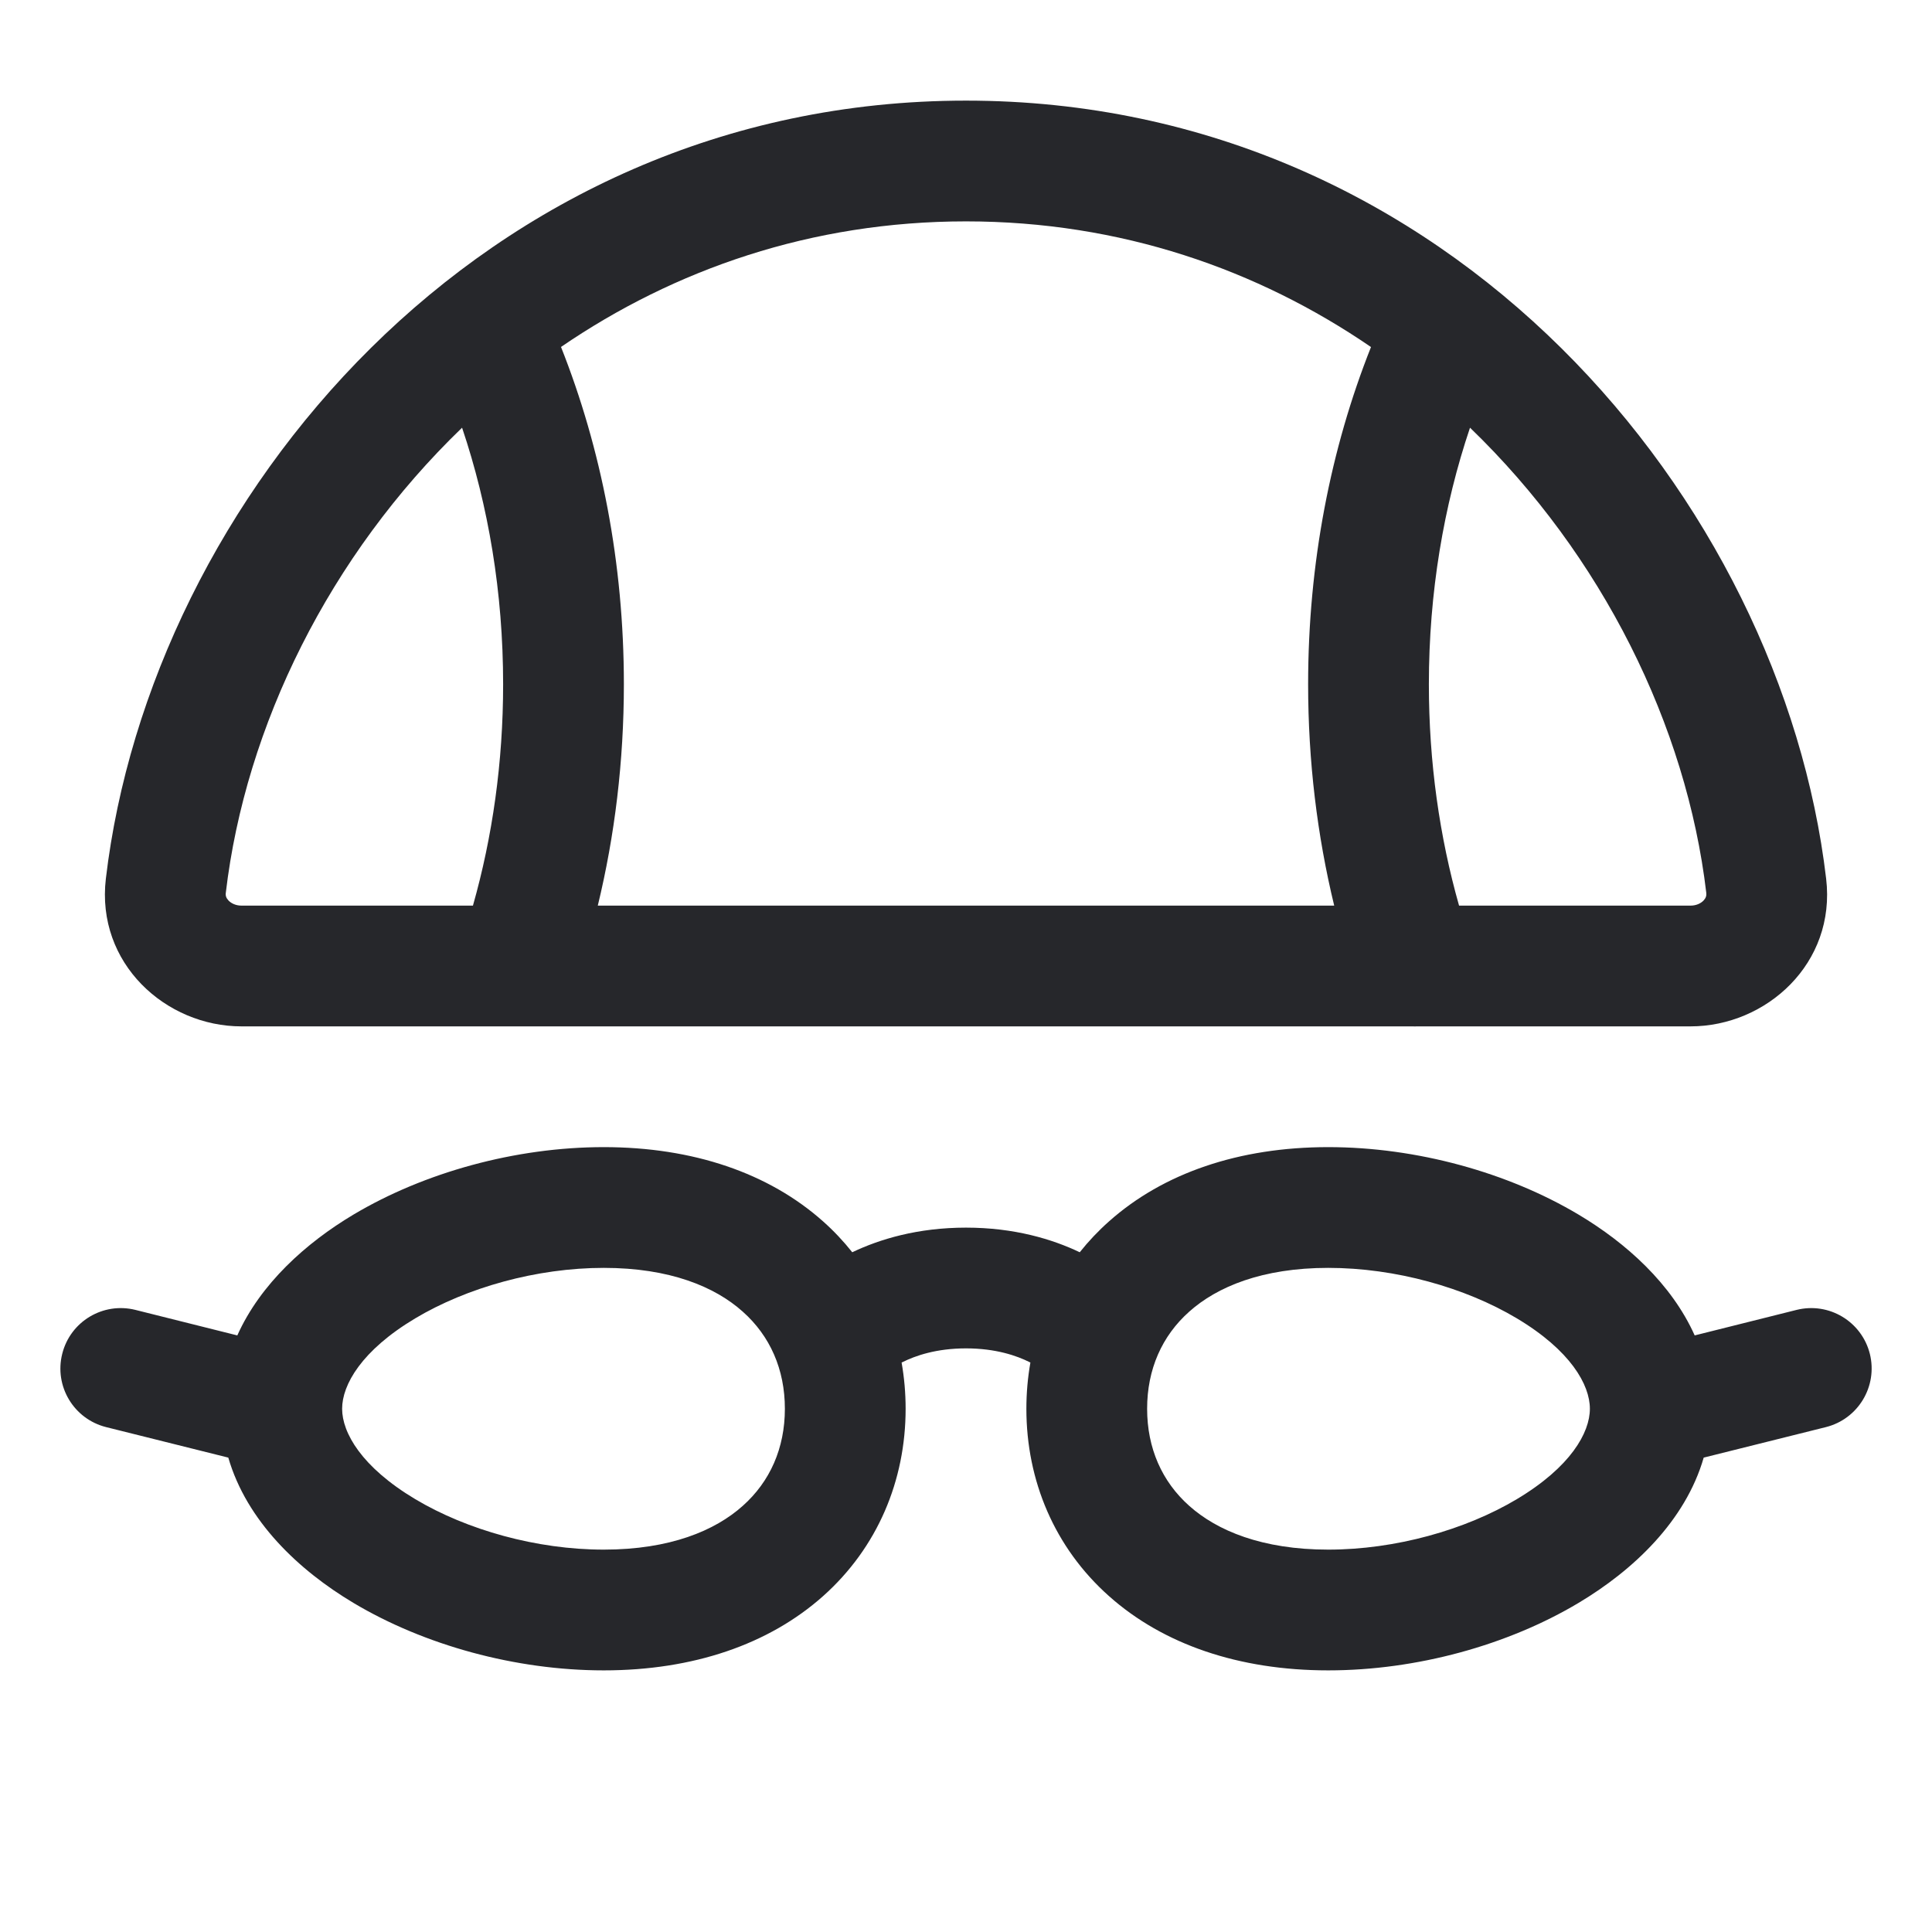 <svg width="24" height="24" viewBox="0 0 24 24" fill="none" xmlns="http://www.w3.org/2000/svg">
<path fill-rule="evenodd" clip-rule="evenodd" d="M5.74 5.313C4.096 6.897 3.049 9.017 2.805 11.091C2.8 11.127 2.81 11.156 2.839 11.187C2.872 11.221 2.928 11.25 3 11.25H5.875C6.117 10.397 6.25 9.471 6.25 8.5C6.25 7.361 6.067 6.283 5.74 5.313ZM6.969 4.31C7.47 5.572 7.75 6.997 7.75 8.5C7.75 9.456 7.637 10.38 7.426 11.25H16.574C16.363 10.38 16.25 9.456 16.25 8.5C16.25 6.997 16.53 5.572 17.031 4.311C15.625 3.348 13.921 2.75 12 2.75C10.08 2.75 8.375 3.348 6.969 4.31ZM18.261 5.313C17.934 6.283 17.75 7.361 17.75 8.5C17.75 9.471 17.883 10.397 18.125 11.25H21C21.073 11.25 21.129 11.221 21.162 11.187C21.191 11.156 21.2 11.127 21.196 11.091C20.951 9.017 19.904 6.897 18.261 5.313ZM17.599 12.75C17.583 12.751 17.567 12.751 17.551 12.75H6.443C6.431 12.75 6.42 12.75 6.408 12.75H3C2.06 12.75 1.191 11.968 1.315 10.915C1.869 6.224 5.977 1.25 12 1.25C18.023 1.25 22.132 6.224 22.685 10.915C22.81 11.968 21.94 12.75 21 12.75H17.599ZM5.16 16.376C4.49 16.776 4.25 17.203 4.25 17.5C4.25 17.797 4.49 18.224 5.16 18.624C5.799 19.005 6.665 19.25 7.5 19.25C8.323 19.25 8.883 19.014 9.226 18.707C9.566 18.405 9.75 17.989 9.75 17.5C9.75 17.011 9.566 16.595 9.226 16.293C8.883 15.986 8.323 15.75 7.5 15.75C6.665 15.75 5.799 15.995 5.16 16.376ZM4.391 15.088C5.269 14.565 6.402 14.25 7.5 14.25C8.611 14.25 9.551 14.573 10.224 15.172C10.358 15.291 10.479 15.42 10.587 15.556C10.926 15.394 11.399 15.25 12 15.25C12.601 15.25 13.074 15.394 13.413 15.556C13.521 15.42 13.643 15.291 13.777 15.172C14.45 14.573 15.39 14.25 16.5 14.25C17.598 14.25 18.732 14.565 19.609 15.088C20.2 15.44 20.764 15.947 21.052 16.589L22.318 16.272C22.72 16.172 23.127 16.416 23.228 16.818C23.328 17.22 23.084 17.627 22.682 17.728L21.164 18.107C20.937 18.894 20.29 19.506 19.609 19.912C18.732 20.436 17.598 20.75 16.5 20.75C15.39 20.75 14.45 20.427 13.777 19.828C13.099 19.225 12.75 18.392 12.75 17.5C12.75 17.305 12.767 17.113 12.8 16.926C12.797 16.924 12.793 16.922 12.79 16.921C12.632 16.842 12.371 16.75 12 16.75C11.63 16.75 11.369 16.842 11.211 16.921C11.207 16.922 11.204 16.924 11.2 16.926C11.233 17.113 11.25 17.305 11.25 17.5C11.25 18.392 10.901 19.225 10.224 19.828C9.551 20.427 8.611 20.75 7.5 20.75C6.402 20.75 5.269 20.436 4.391 19.912C3.71 19.506 3.064 18.894 2.836 18.107L1.318 17.728C0.916 17.627 0.672 17.22 0.773 16.818C0.873 16.416 1.28 16.172 1.682 16.272L2.948 16.589C3.236 15.947 3.801 15.44 4.391 15.088ZM14.774 16.293C14.434 16.595 14.25 17.011 14.25 17.5C14.25 17.989 14.434 18.405 14.774 18.707C15.118 19.014 15.678 19.25 16.5 19.25C17.335 19.25 18.202 19.005 18.841 18.624C19.511 18.224 19.75 17.797 19.75 17.5C19.75 17.203 19.511 16.776 18.841 16.376C18.202 15.995 17.335 15.75 16.5 15.75C15.678 15.75 15.118 15.986 14.774 16.293Z" fill="#26272B"/>
</svg>
